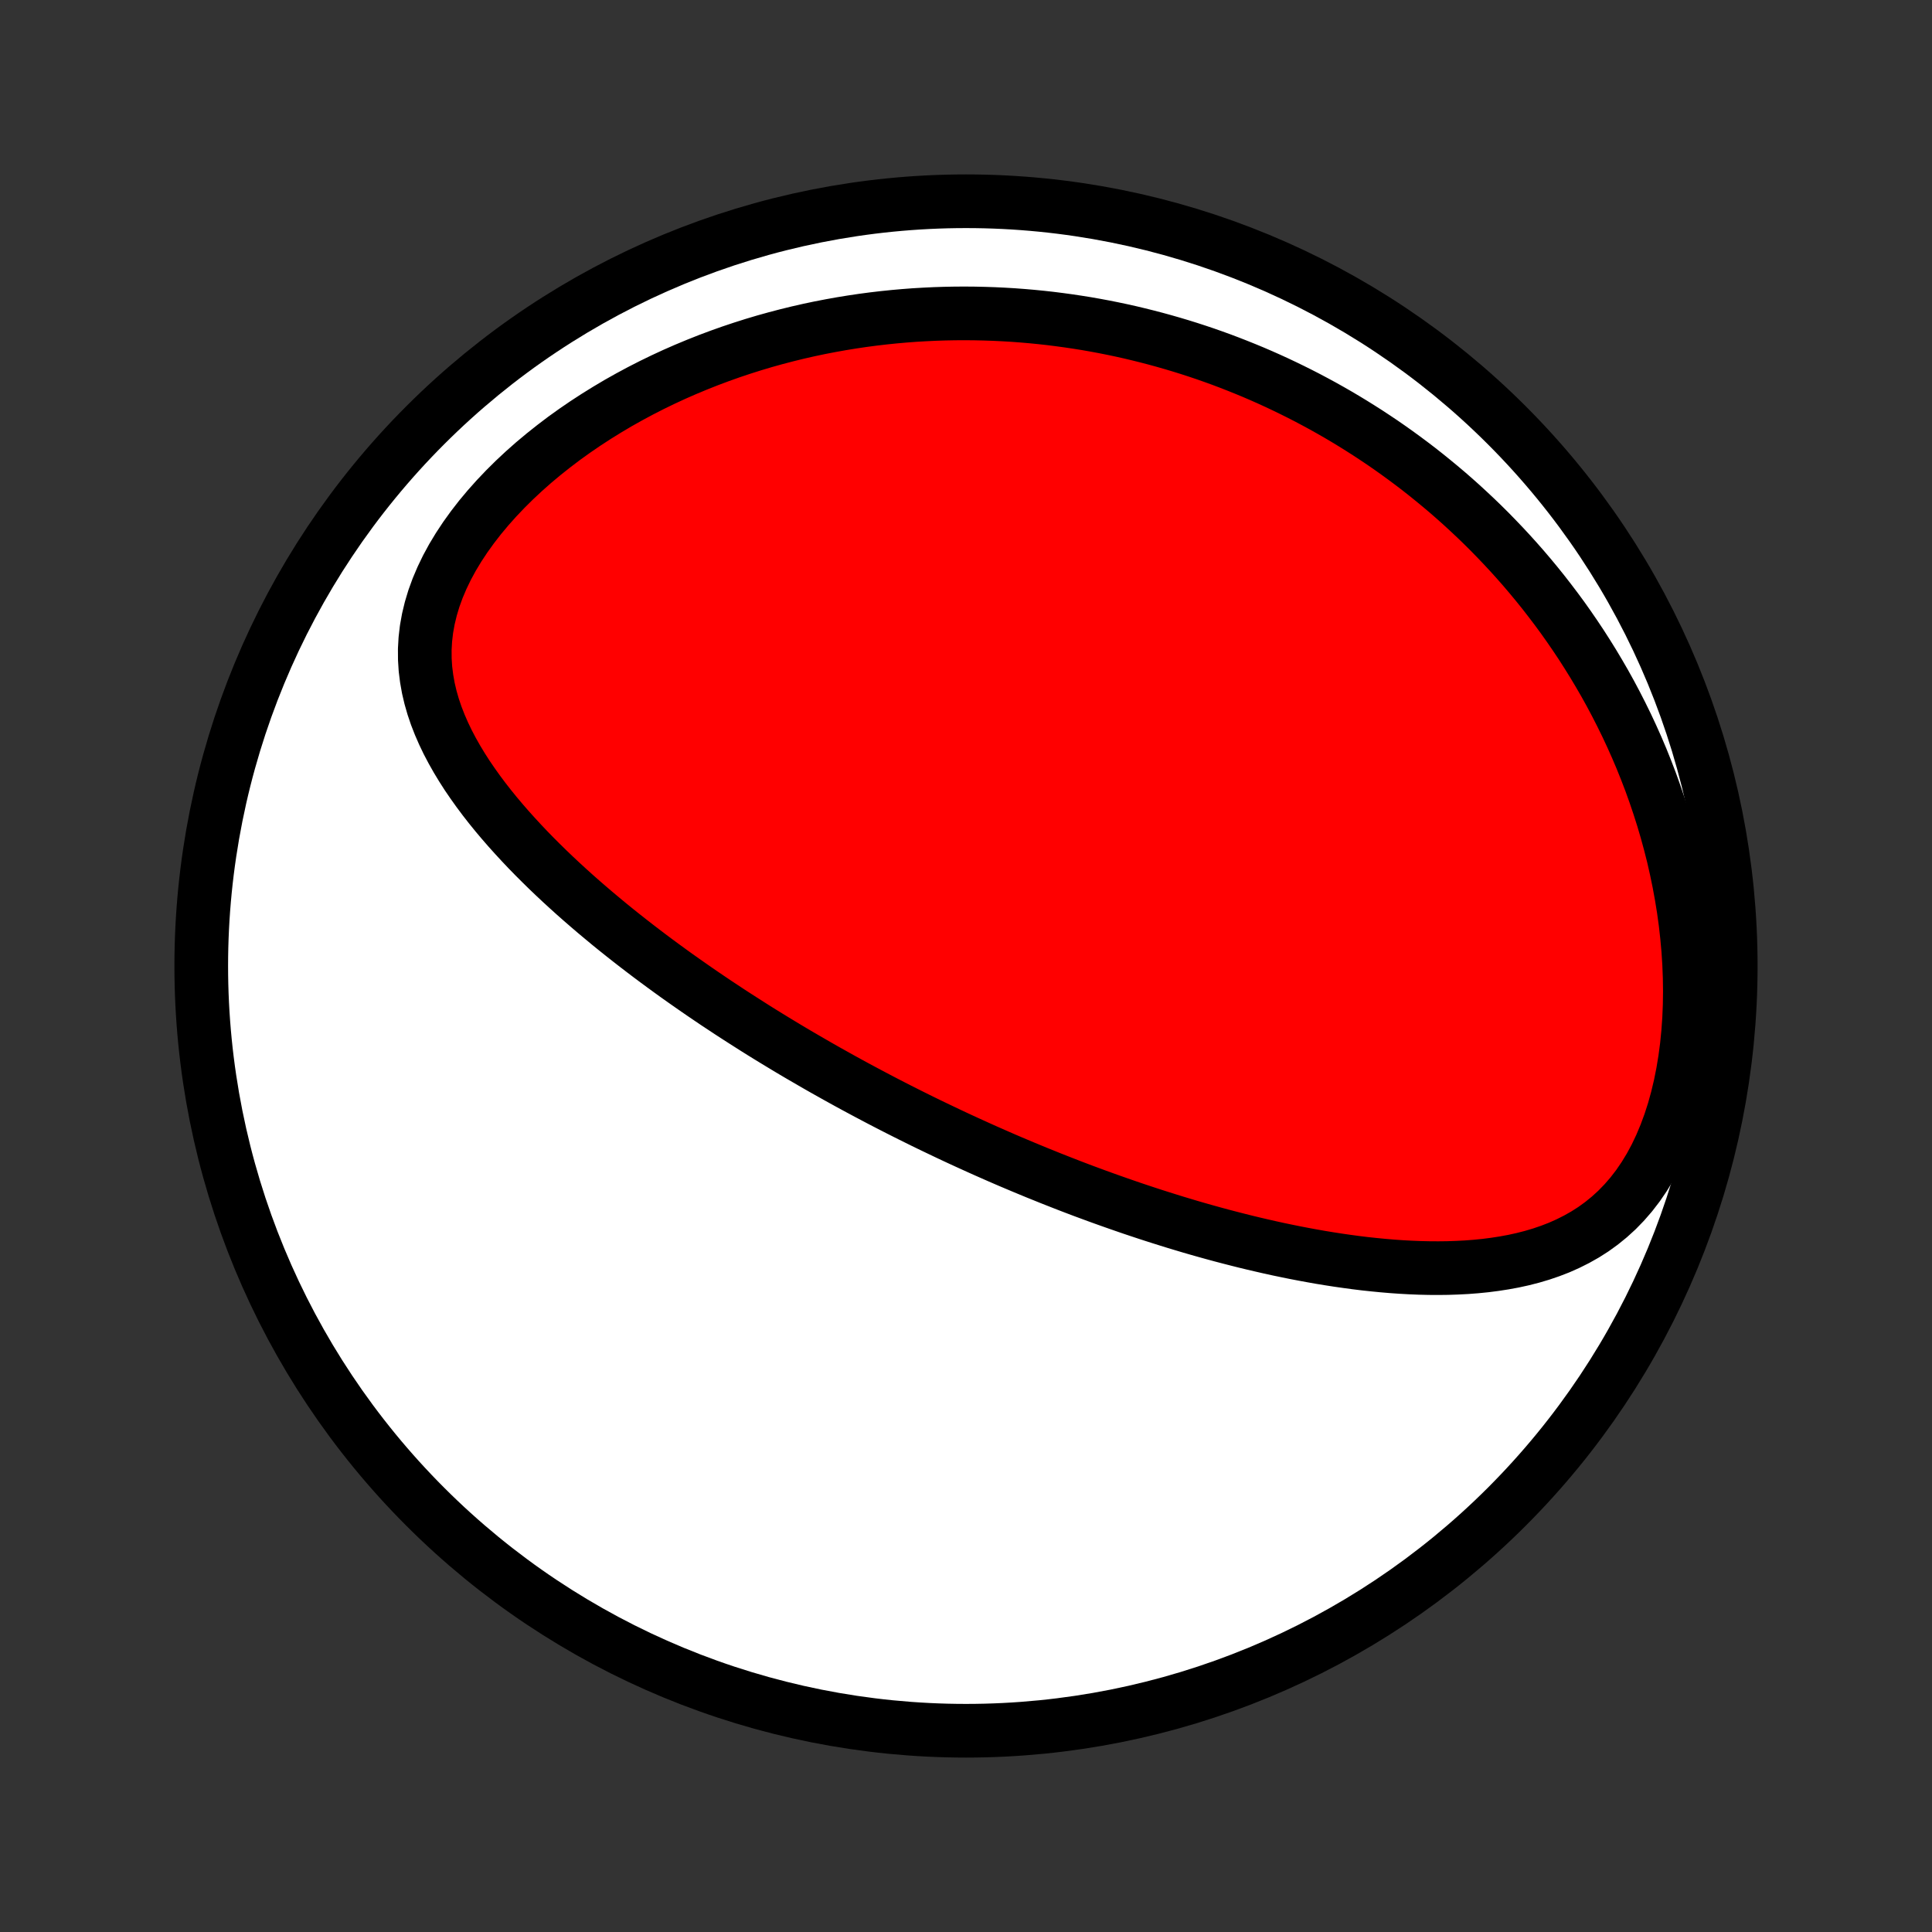 <?xml version="1.0" encoding="utf-8" standalone="no"?>
<!DOCTYPE svg PUBLIC "-//W3C//DTD SVG 1.1//EN"
  "http://www.w3.org/Graphics/SVG/1.1/DTD/svg11.dtd">
<!-- Created with matplotlib (http://matplotlib.org/) -->
<svg height="72pt" version="1.1" viewBox="0 0 72 72" width="72pt" xmlns="http://www.w3.org/2000/svg" xmlns:xlink="http://www.w3.org/1999/xlink">
 <rect x="0" y="0" width="72" height="72" fill="#333333" stroke="none"/>
 <defs>
  <style type="text/css">
*{stroke-linecap:butt;stroke-linejoin:round;}
  </style>
 </defs>
 <g id="figure_1">
  <g id="patch_1">
   <path d="
M0 72
L72 72
L72 0
L0 0
z
" style="fill:none;"/>
  </g>
  <g id="axes_1">
   <g id="PatchCollection_1">
    <defs>
     <path d="
M36 -7.5
C43.558 -7.5 50.808 -10.503 56.153 -15.848
C61.497 -21.192 64.5 -28.442 64.5 -36
C64.5 -43.558 61.497 -50.808 56.153 -56.153
C50.808 -61.497 43.558 -64.5 36 -64.5
C28.442 -64.5 21.192 -61.497 15.848 -56.153
C10.503 -50.808 7.5 -43.558 7.5 -36
C7.5 -28.442 10.503 -21.192 15.848 -15.848
C21.192 -10.503 28.442 -7.5 36 -7.5
z
" id="C0_0_a811fe30f3"/>
     <path d="
M34.871 -29.975
L34.64 -30.086
L34.41 -30.198
L34.181 -30.311
L33.951 -30.425
L33.722 -30.54
L33.492 -30.656
L33.263 -30.773
L33.034 -30.891
L32.805 -31.01
L32.575 -31.131
L32.346 -31.252
L32.116 -31.375
L31.887 -31.498
L31.657 -31.623
L31.426 -31.75
L31.195 -31.878
L30.965 -32.007
L30.733 -32.137
L30.501 -32.269
L30.269 -32.403
L30.036 -32.538
L29.802 -32.674
L29.568 -32.812
L29.333 -32.952
L29.098 -33.094
L28.862 -33.237
L28.625 -33.382
L28.387 -33.529
L28.149 -33.678
L27.91 -33.83
L27.67 -33.983
L27.429 -34.138
L27.187 -34.295
L26.945 -34.455
L26.701 -34.616
L26.457 -34.781
L26.212 -34.947
L25.966 -35.116
L25.719 -35.288
L25.471 -35.462
L25.222 -35.638
L24.973 -35.818
L24.723 -36
L24.472 -36.185
L24.22 -36.373
L23.968 -36.564
L23.715 -36.758
L23.462 -36.955
L23.207 -37.156
L22.953 -37.359
L22.698 -37.566
L22.444 -37.777
L22.189 -37.99
L21.934 -38.208
L21.679 -38.429
L21.425 -38.653
L21.171 -38.882
L20.918 -39.114
L20.666 -39.35
L20.415 -39.59
L20.166 -39.834
L19.918 -40.082
L19.672 -40.334
L19.429 -40.591
L19.188 -40.852
L18.95 -41.117
L18.716 -41.386
L18.485 -41.66
L18.259 -41.939
L18.038 -42.222
L17.823 -42.51
L17.614 -42.803
L17.411 -43.1
L17.217 -43.403
L17.031 -43.71
L16.854 -44.023
L16.687 -44.34
L16.532 -44.663
L16.389 -44.991
L16.259 -45.324
L16.144 -45.663
L16.045 -46.007
L15.963 -46.356
L15.9 -46.711
L15.855 -47.07
L15.832 -47.434
L15.83 -47.803
L15.851 -48.175
L15.895 -48.552
L15.963 -48.931
L16.055 -49.313
L16.17 -49.696
L16.31 -50.081
L16.473 -50.465
L16.658 -50.848
L16.865 -51.229
L17.093 -51.607
L17.341 -51.982
L17.607 -52.352
L17.89 -52.717
L18.189 -53.075
L18.504 -53.428
L18.831 -53.772
L19.171 -54.109
L19.523 -54.438
L19.884 -54.758
L20.256 -55.069
L20.635 -55.37
L21.021 -55.663
L21.414 -55.945
L21.813 -56.218
L22.217 -56.481
L22.625 -56.734
L23.036 -56.978
L23.451 -57.211
L23.868 -57.435
L24.287 -57.649
L24.707 -57.853
L25.128 -58.048
L25.55 -58.233
L25.973 -58.409
L26.394 -58.576
L26.816 -58.734
L27.237 -58.884
L27.656 -59.024
L28.075 -59.157
L28.491 -59.281
L28.907 -59.397
L29.32 -59.505
L29.731 -59.606
L30.14 -59.699
L30.547 -59.785
L30.951 -59.863
L31.352 -59.935
L31.751 -60
L32.148 -60.059
L32.541 -60.111
L32.932 -60.157
L33.32 -60.197
L33.705 -60.231
L34.087 -60.26
L34.467 -60.282
L34.843 -60.3
L35.216 -60.312
L35.587 -60.319
L35.954 -60.321
L36.319 -60.318
L36.681 -60.31
L37.04 -60.298
L37.396 -60.281
L37.75 -60.26
L38.1 -60.234
L38.448 -60.204
L38.794 -60.17
L39.136 -60.132
L39.477 -60.089
L39.814 -60.043
L40.149 -59.993
L40.482 -59.94
L40.812 -59.882
L41.14 -59.821
L41.466 -59.756
L41.789 -59.688
L42.111 -59.616
L42.43 -59.54
L42.747 -59.461
L43.062 -59.379
L43.375 -59.293
L43.686 -59.204
L43.995 -59.112
L44.303 -59.016
L44.608 -58.917
L44.912 -58.815
L45.214 -58.709
L45.515 -58.6
L45.814 -58.487
L46.111 -58.371
L46.407 -58.252
L46.702 -58.13
L46.995 -58.004
L47.286 -57.875
L47.577 -57.742
L47.865 -57.606
L48.153 -57.466
L48.44 -57.323
L48.725 -57.177
L49.009 -57.026
L49.292 -56.873
L49.574 -56.715
L49.855 -56.554
L50.134 -56.389
L50.413 -56.22
L50.69 -56.047
L50.967 -55.871
L51.242 -55.69
L51.517 -55.506
L51.79 -55.317
L52.062 -55.124
L52.334 -54.926
L52.604 -54.725
L52.874 -54.519
L53.142 -54.308
L53.409 -54.092
L53.676 -53.872
L53.941 -53.648
L54.205 -53.418
L54.468 -53.183
L54.729 -52.943
L54.99 -52.698
L55.249 -52.448
L55.507 -52.192
L55.763 -51.93
L56.018 -51.663
L56.271 -51.391
L56.523 -51.112
L56.773 -50.828
L57.021 -50.537
L57.267 -50.24
L57.511 -49.937
L57.752 -49.627
L57.992 -49.311
L58.229 -48.989
L58.463 -48.659
L58.694 -48.323
L58.923 -47.98
L59.148 -47.629
L59.37 -47.272
L59.588 -46.907
L59.803 -46.536
L60.013 -46.157
L60.219 -45.77
L60.42 -45.376
L60.617 -44.975
L60.808 -44.566
L60.994 -44.15
L61.174 -43.727
L61.347 -43.296
L61.515 -42.858
L61.675 -42.412
L61.828 -41.96
L61.974 -41.501
L62.111 -41.035
L62.24 -40.563
L62.361 -40.085
L62.471 -39.6
L62.572 -39.111
L62.663 -38.616
L62.744 -38.116
L62.813 -37.613
L62.87 -37.106
L62.916 -36.596
L62.949 -36.084
L62.969 -35.571
L62.976 -35.057
L62.969 -34.544
L62.948 -34.033
L62.912 -33.524
L62.862 -33.02
L62.796 -32.521
L62.715 -32.029
L62.618 -31.544
L62.505 -31.07
L62.377 -30.607
L62.232 -30.158
L62.071 -29.722
L61.895 -29.303
L61.704 -28.901
L61.497 -28.517
L61.276 -28.154
L61.041 -27.81
L60.793 -27.488
L60.532 -27.187
L60.26 -26.907
L59.977 -26.649
L59.684 -26.411
L59.383 -26.193
L59.073 -25.995
L58.756 -25.816
L58.433 -25.654
L58.105 -25.508
L57.771 -25.379
L57.434 -25.264
L57.093 -25.163
L56.749 -25.075
L56.403 -24.999
L56.055 -24.935
L55.706 -24.881
L55.356 -24.836
L55.005 -24.801
L54.655 -24.774
L54.304 -24.756
L53.954 -24.744
L53.605 -24.74
L53.257 -24.742
L52.91 -24.75
L52.564 -24.764
L52.219 -24.783
L51.877 -24.807
L51.536 -24.836
L51.198 -24.869
L50.861 -24.905
L50.527 -24.946
L50.195 -24.991
L49.866 -25.038
L49.538 -25.089
L49.214 -25.142
L48.892 -25.199
L48.572 -25.258
L48.255 -25.319
L47.941 -25.383
L47.629 -25.448
L47.32 -25.516
L47.014 -25.586
L46.71 -25.657
L46.408 -25.73
L46.11 -25.805
L45.814 -25.881
L45.52 -25.958
L45.229 -26.037
L44.94 -26.117
L44.654 -26.198
L44.37 -26.28
L44.089 -26.364
L43.81 -26.448
L43.533 -26.534
L43.259 -26.62
L42.986 -26.707
L42.716 -26.795
L42.448 -26.884
L42.182 -26.973
L41.918 -27.064
L41.656 -27.155
L41.395 -27.247
L41.137 -27.339
L40.88 -27.432
L40.625 -27.526
L40.371 -27.62
L40.12 -27.715
L39.869 -27.811
L39.62 -27.908
L39.373 -28.005
L39.127 -28.102
L38.883 -28.201
L38.639 -28.299
L38.397 -28.399
L38.156 -28.499
L37.916 -28.6
L37.677 -28.701
L37.439 -28.803
L37.202 -28.906
L36.966 -29.01
L36.73 -29.114
L36.496 -29.219
L36.262 -29.325
L36.029 -29.431
L35.796 -29.538
L35.564 -29.646
L35.332 -29.755
z
" id="C0_1_f3d756a075"/>
    </defs>
    <g clip-path="url(#p1bffca34e9)">
     <use style="fill:#ffffff;stroke:#000000;stroke-width:2.0;" x="0.0" xlink:href="#C0_0_a811fe30f3" y="72.0"/>
    </g>
    <g clip-path="url(#p1bffca34e9)">
     <use style="fill:#ff0000;stroke:#000000;stroke-width:2.0;" x="0.0" xlink:href="#C0_1_f3d756a075" y="72.0"/>
    </g>
   </g>
  </g>
 </g>
 <defs>
  <clipPath id="p1bffca34e9">
   <rect height="72.0" width="72.0" x="0.0" y="0.0"/>
  </clipPath>
 </defs>
</svg>
